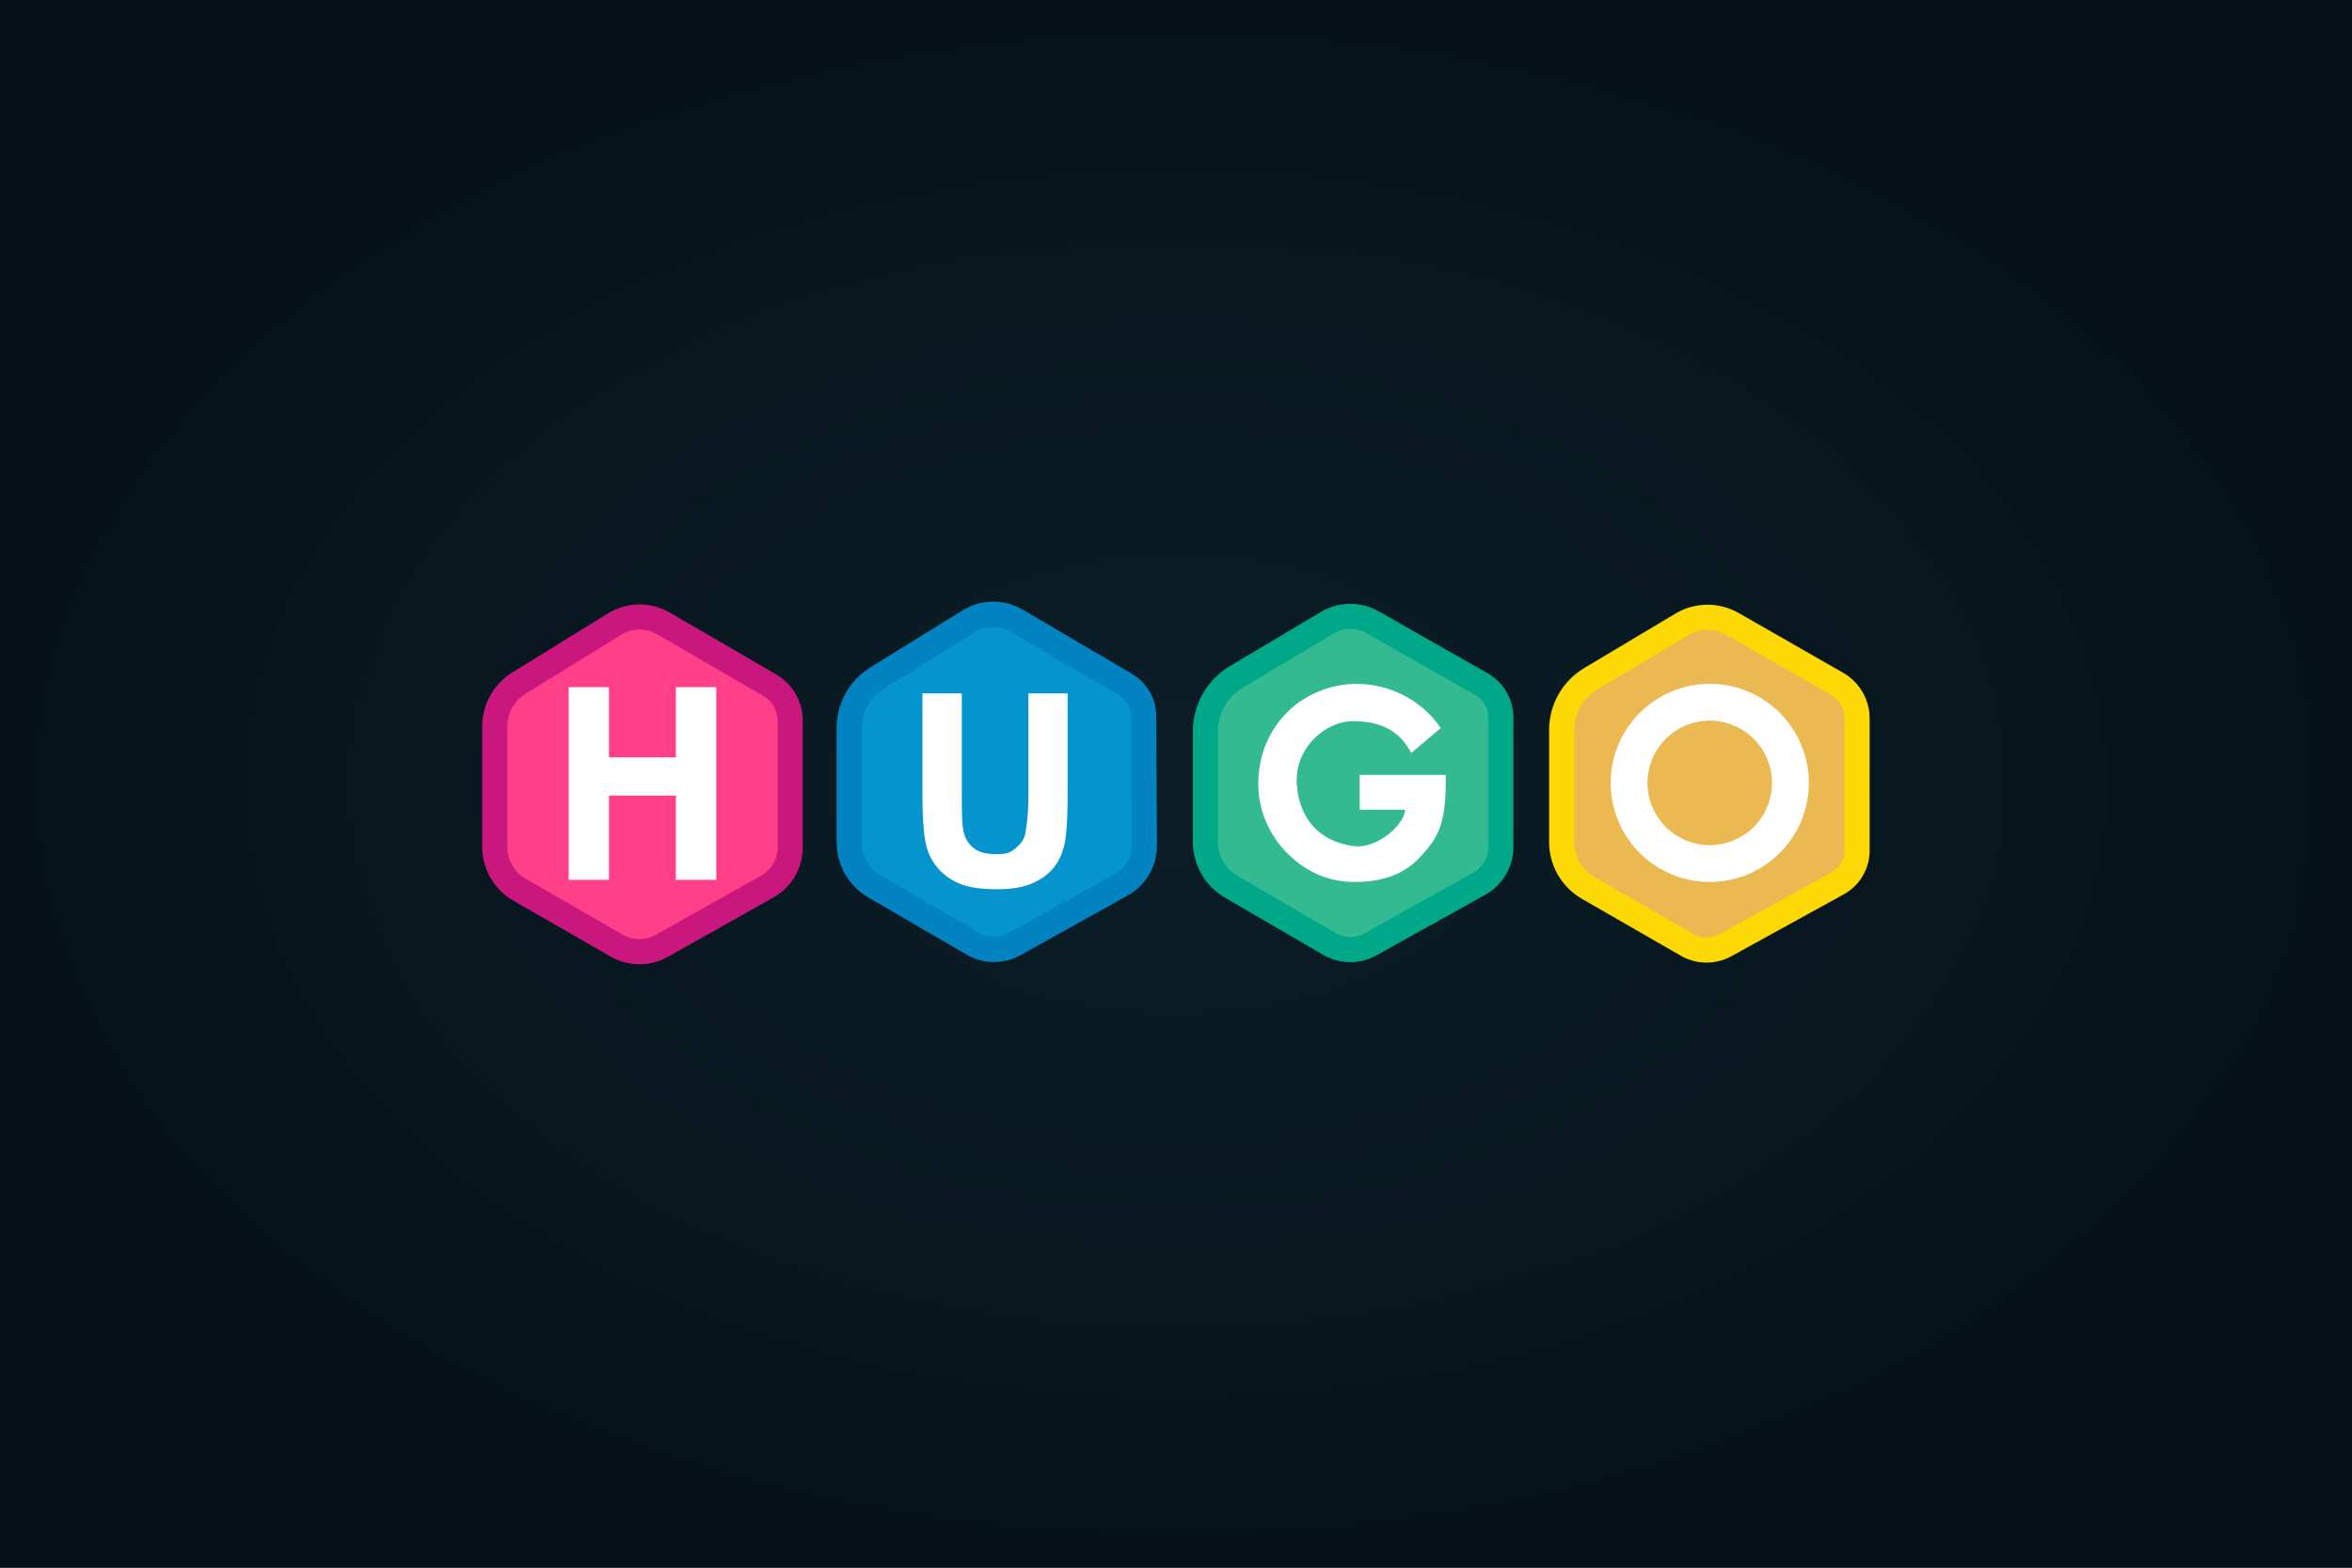 <svg width="1080" height="720" viewBox="0 0 1080 720" fill="none" xmlns="http://www.w3.org/2000/svg">
<rect x="0" y="0" width="1080" height="720" fill="#333333" stroke="none"/>
<rect width="1080" height="720" fill="url(#paint0_radial_603_517)"/>
<g clip-path="url(#clip0_603_517)">
<path fill-rule="evenodd" clip-rule="evenodd" d="M795.553 286.551L843.501 314.017C846.308 315.624 848.64 317.945 850.262 320.743C851.884 323.541 852.738 326.719 852.738 329.953V390.704C852.738 393.761 851.918 396.762 850.363 399.395C848.807 402.027 846.574 404.193 843.896 405.668L792.265 434.107C789.564 435.595 786.525 436.361 783.441 436.332C780.358 436.303 777.334 435.479 774.661 433.941L729.284 407.821C725.576 405.687 722.495 402.612 720.354 398.908C718.212 395.204 717.084 391.001 717.084 386.722V335.244C717.084 330.516 718.311 325.868 720.644 321.755C722.978 317.642 726.339 314.205 730.398 311.779L772.259 286.766C775.773 284.666 779.783 283.539 783.877 283.502C787.971 283.464 792.001 284.516 795.553 286.551Z" fill="#EBB951" stroke="#FCD804" stroke-width="11.532"/>
<path fill-rule="evenodd" clip-rule="evenodd" d="M630.201 285.747L680.305 314.269C682.993 315.799 685.228 318.013 686.782 320.687C688.337 323.361 689.155 326.398 689.155 329.491V389.073C689.156 392.497 688.241 395.86 686.507 398.812C684.772 401.765 682.28 404.201 679.289 405.867L629.18 433.774C626.332 435.361 623.119 436.179 619.859 436.148C616.598 436.118 613.402 435.239 610.584 433.599L565.387 407.289C561.771 405.184 558.77 402.168 556.684 398.54C554.598 394.913 553.5 390.802 553.5 386.617V335.825C553.5 330.792 554.809 325.844 557.297 321.469C559.785 317.093 563.367 313.439 567.693 310.865L609.576 285.943C612.69 284.09 616.24 283.095 619.864 283.061C623.488 283.026 627.056 283.953 630.205 285.747H630.201Z" fill="#33BA91" stroke="#00A88A" stroke-width="11.532"/>
<path fill-rule="evenodd" clip-rule="evenodd" d="M466.699 284.956L516.769 314.384C519.322 315.885 521.441 318.023 522.918 320.589C524.395 323.155 525.18 326.061 525.196 329.021L525.508 388.249C525.528 391.92 524.562 395.53 522.711 398.7C520.86 401.871 518.191 404.486 514.984 406.273L465.811 433.655C462.897 435.277 459.612 436.114 456.277 436.083C452.943 436.051 449.674 435.153 446.791 433.475L401.59 407.165C398.039 405.098 395.092 402.136 393.044 398.573C390.996 395.011 389.918 390.974 389.917 386.865V334.309C389.917 329.723 391.089 325.213 393.322 321.207C395.555 317.201 398.774 313.832 402.675 311.42L445.087 285.196C448.327 283.193 452.052 282.113 455.86 282.07C459.668 282.028 463.416 283.026 466.699 284.956Z" fill="#0594CB" stroke="#0083C0" stroke-width="11.532"/>
<path fill-rule="evenodd" clip-rule="evenodd" d="M304.632 286.306L353.498 314.726C356.341 316.38 358.7 318.75 360.34 321.601C361.98 324.453 362.843 327.684 362.843 330.973V389.244C362.842 392.88 361.875 396.45 360.04 399.589C358.205 402.728 355.568 405.322 352.4 407.106L303.902 434.415C300.738 436.196 297.166 437.123 293.536 437.106C289.905 437.089 286.342 436.128 283.195 434.317L238.533 408.609C235.085 406.624 232.221 403.766 230.229 400.322C228.238 396.878 227.189 392.97 227.188 388.992V333.694C227.188 329.688 228.212 325.749 230.163 322.25C232.114 318.752 234.928 315.81 238.336 313.705L282.243 286.601C285.599 284.53 289.454 283.408 293.397 283.357C297.34 283.305 301.223 284.324 304.632 286.306Z" fill="#FF4088" stroke="#C9177E" stroke-width="11.532"/>
<path fill-rule="evenodd" clip-rule="evenodd" d="M785.092 314.077C810.202 314.077 830.588 334.463 830.588 359.568C830.588 384.682 810.202 405.064 785.092 405.064C759.987 405.064 739.596 384.678 739.596 359.568C739.596 334.463 759.987 314.077 785.092 314.077ZM785.092 330.978C800.874 330.978 813.683 343.791 813.683 359.568C813.68 367.15 810.666 374.42 805.305 379.781C799.944 385.142 792.674 388.156 785.092 388.159C769.31 388.159 756.501 375.35 756.501 359.568C756.505 351.987 759.517 344.718 764.878 339.357C770.238 333.996 777.507 330.982 785.088 330.978H785.092ZM663.878 358.872C663.878 379.023 660.06 384.896 652.427 393.289C644.795 401.681 634.673 405.064 622.06 405.064C610.528 405.064 601.238 400.972 593.183 393.861C584.265 385.981 577.773 373.77 577.773 360.141C577.773 346.742 582.779 335.163 591.65 326.54C599.432 318.993 611.015 314.077 622.957 314.077C637.38 314.077 652.355 320.902 661.585 334.377L648.033 345.832C642.288 335.142 633.964 331.541 622.056 331.2C608.888 330.824 594.392 343.385 595.468 360.136C596.066 369.507 600.444 385.614 621.505 388.569C632.567 390.12 645.15 378.31 645.15 371.895H624.362V355.878H663.87V358.859L663.878 358.872ZM423.586 318.446H441.649V366.355C441.649 373.958 441.858 378.882 442.277 381.137C442.998 384.759 444.331 387.275 447.047 389.466C449.768 391.657 452.942 392.281 457.657 392.281C462.44 392.281 464.046 391.538 466.481 389.462C468.911 387.39 470.376 385.421 470.872 382.402C471.363 379.382 472.183 374.372 472.183 367.376V318.446H490.241V364.907C490.241 375.525 489.784 383.029 488.87 387.412C487.956 391.798 486.273 395.497 483.822 398.516C481.37 401.532 478.09 403.937 473.985 405.726C469.876 407.516 464.52 408.408 457.905 408.408C449.918 408.408 443.865 407.435 439.744 405.483C435.618 403.531 432.355 400.998 429.963 397.88C427.567 394.762 425.991 391.495 425.231 388.074C424.129 383.008 423.573 375.525 423.573 365.629V318.446H423.586ZM261.109 404.099V315.593H279.625V347.831H310.342V315.593H328.913V404.099H310.342V365.398H279.625V404.099H261.109Z" fill="white"/>
</g>
<defs>
<radialGradient id="paint0_radial_603_517" cx="0" cy="0" r="1" gradientUnits="userSpaceOnUse" gradientTransform="translate(540 360) rotate(90) scale(360 540)">
<stop stop-color="#0B1E28"/>
<stop offset="1" stop-color="#061218"/>
</radialGradient>
<clipPath id="clip0_603_517">
<rect width="637.675" height="167" fill="white" transform="translate(221 276)"/>
</clipPath>
</defs>
</svg>
